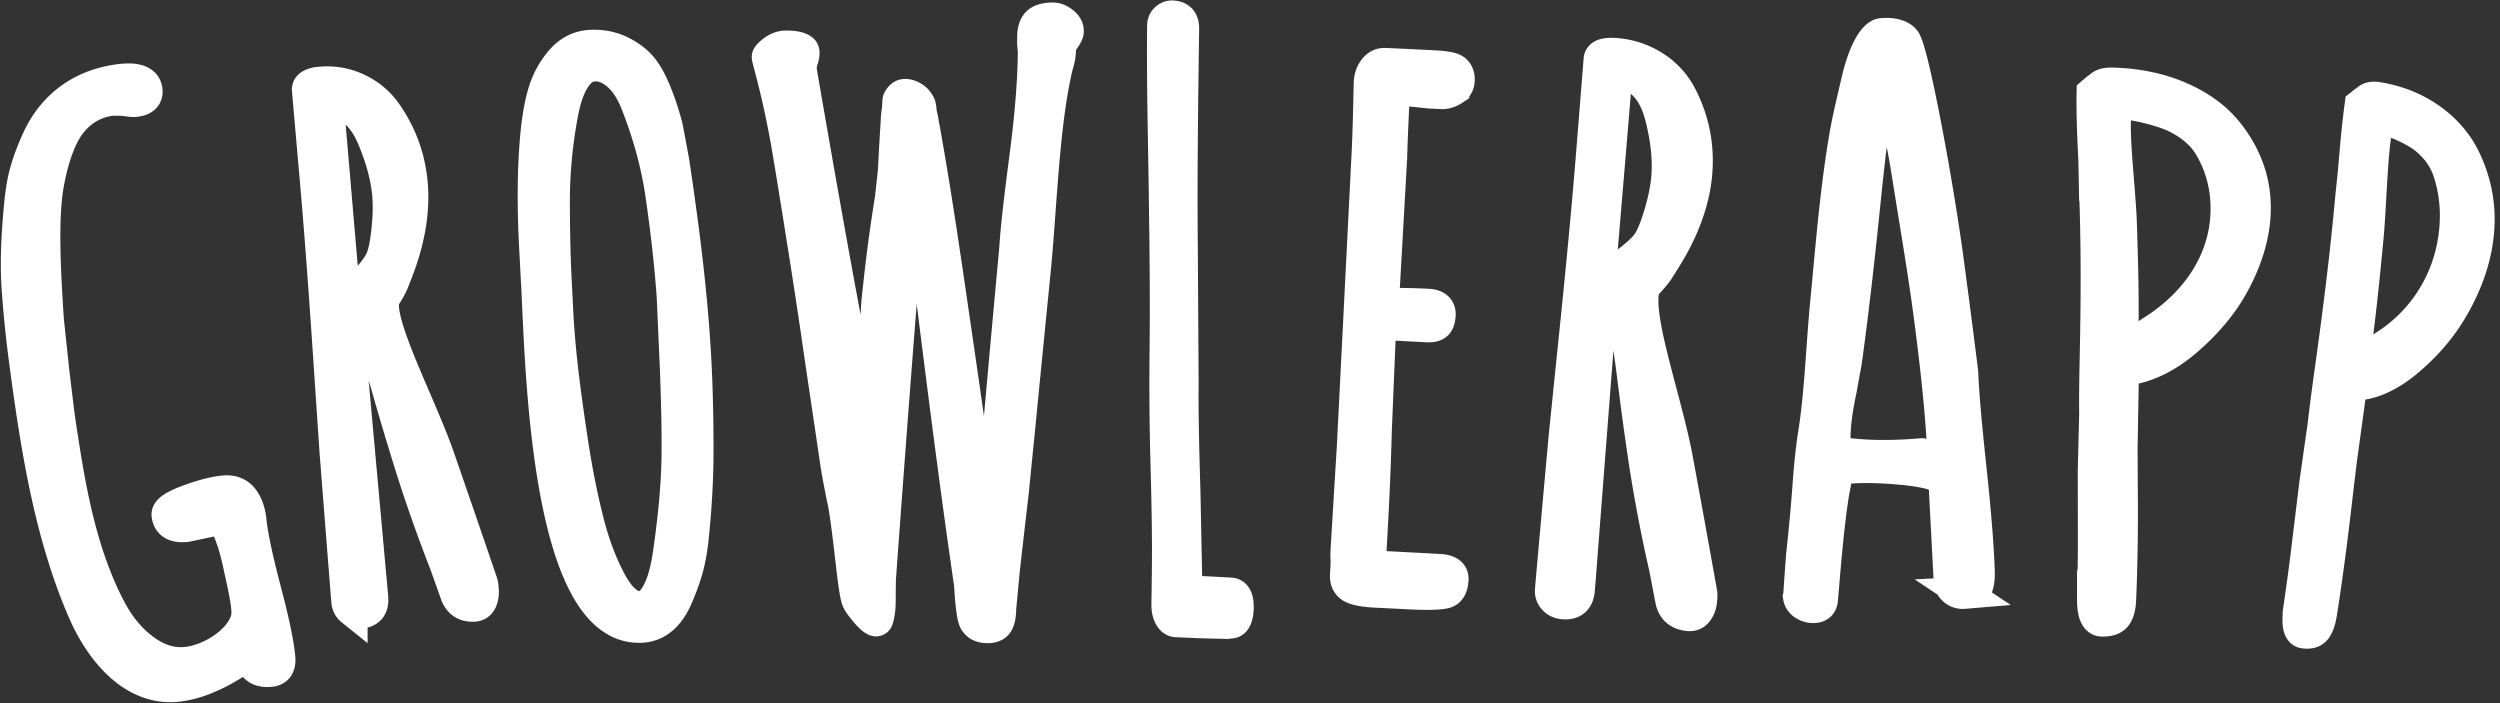 <svg viewBox="0 0 391 110" xmlns="http://www.w3.org/2000/svg">
  <rect x="0" y="0" width="391" height="110" fill="#333333" stroke="none"/>
  <g fill="#FFF" stroke="#FFF" stroke-width="5" fill-rule="evenodd">
    <path d="M13.17 95.814c-5.434-12.37-7.565-26.57-9.337-39.958a182.762 182.762 0 0 1-1.064-10.525c-.273-3.702-.117-7.857.267-12.167.18-2.17.43-4.184.867-5.871.43-1.684 1.098-3.487 1.968-5.393 1.552-3.427 3.993-6.107 7.294-7.752 1.758-.872 3.701-1.414 5.732-1.65 2.536-.29 3.88.26 4.023 1.626.103.963-.473 1.521-1.745 1.663-.34.043-.943-.011-1.813-.16-.718-.018-1.076-.025-1.797-.036-2.791.318-5.12 1.704-6.842 4.112-1.25 1.752-2.424 4.815-3.174 8.841-.599 3.24-.661 7.057-.58 10.977.048 2.169.194 5.777.541 10.711.34 3.186.507 4.784.848 7.974.32 2.655.483 3.98.804 6.636 1.055 7.17 2.143 14.312 4.274 21.142 1.216 3.883 2.62 7.136 3.994 9.664 1.384 2.517 3.083 4.507 5.088 5.988 2.179 1.604 4.401 2.288 6.693 2.03 4.168-.478 8.813-3.769 9.43-7.152.277-1.541-.603-5.12-1.341-8.534-.374-1.714-.871-3.453-1.461-4.857-.54-1.285-1.252-1.947-1.893-1.874-.897.196-1.358.293-2.262.489-.998.212-1.496.309-2.499.524-1.843.206-2.836-.373-2.982-1.737-.08-.642.982-1.383 3.172-2.194 2.186-.819 4.047-1.3 5.573-1.464 1.289-.138 2.284.226 2.978 1.09.693.866 1.118 2.062 1.27 3.592.17 1.775.876 5.418 2.254 10.644 1.162 4.385 1.973 7.982 2.238 10.644.122 1.286-.33 1.985-1.347 2.085-1.89.197-2.919-.586-3.099-2.361.034-.154.05-.223.08-.376-.009-.096-.02-.14-.024-.238-4.228 3.133-8.049 4.916-11.493 5.307-6.995.79-12.05-5.557-14.635-11.44z"/>
    <path d="M56.78 44.443c1.325-1.487 2.33-2.75 2.794-3.705.472-.983.784-2.6 1.004-4.648.223-2.042.273-3.859.151-5.445-.234-2.95-1.101-5.972-2.339-8.945-.704-1.703-1.614-3.148-2.79-4.178-1.177-1.02-2.425-1.485-3.749-1.37l-.23.018c-.075.078-.187.125-.341.143.87 10.146 1.74 20.285 2.607 30.437.604-.047 1.57-.823 2.894-2.307m14.506 48.316c-.66-1.863-.995-2.792-1.66-4.66a237.134 237.134 0 0 1-5.804-16.616 510.839 510.839 0 0 1-3.065-10.295c-1.457-5.098-2.78-9.238-3.956-12.397-.433.3-.646.449-1.078.745-.567.313-.847.458-1.413.768 1.26 13.847 2.511 27.697 3.768 41.543l.141 1.616c.12 1.444-.469 2.22-1.771 2.33-.58.053-1.066-.09-1.458-.418a1.768 1.768 0 0 1-.657-1.246c-.06-.645-.09-.967-.143-1.616-.574-7.272-1.148-14.55-1.716-21.822-.283-4.194-.426-6.29-.706-10.485-.713-10.74-1.451-21.478-2.39-32.205-.492-5.57-.732-8.35-1.224-13.926-.057-.649.614-1.031 2.017-1.15a11.04 11.04 0 0 1 5.788 1.04 11.14 11.14 0 0 1 4.462 3.777c2.342 3.36 3.697 7.147 4.007 11.32.246 3.318-.215 7.043-1.471 10.976-.346 1.106-.846 2.402-1.417 3.86-.567 1.459-1.528 2.675-1.589 3.004-.793 4.21 5.961 16.683 8.817 25.081 2.199 6.35 4.387 12.714 6.556 19.077.086.215.15.608.188 1.188.05.642-.043 1.215-.26 1.702-.222.48-.585.742-1.092.784-1.449.095-2.403-.56-2.874-1.975M102.893 92.67c.78-1.465 1.335-3.5 1.707-6.048.789-5.418 1.342-10.823 1.37-15.945.022-4.12-.092-8.224-.233-12.158l-.017-.464c-.201-4.629-.303-6.944-.508-11.57-.282-4.159-.836-9.609-1.79-16.143-.675-4.652-2.003-9.488-3.915-14.307-.75-1.892-1.729-3.359-2.906-4.377-1.18-1.015-2.424-1.493-3.73-1.418-1.175.066-2.173.745-3.007 2.029-.834 1.29-1.48 3.074-1.907 5.337a74.832 74.832 0 0 0-1.332 14.477c.028 3.733.078 7.689.282 11.697.118 2.267.172 3.399.287 5.662.378 6.599 1.295 13.11 2.267 19.579.75 4.953 1.644 9.287 2.594 12.948.952 3.648 2.18 6.72 3.535 9.18 1.417 2.565 2.933 3.889 4.599 3.801 1.025-.047 1.927-.81 2.704-2.28zM83.936 43.287c-.094-1.85-.143-2.774-.245-4.624-.342-6.47-.287-12.128.13-16.941.26-3.018.687-5.533 1.313-7.502a13.41 13.41 0 0 1 2.717-4.815c1.107-1.265 2.6-2.134 4.468-2.235 1.657-.097 3.2.184 4.61.84 1.41.663 2.635 1.557 3.53 2.67.795.991 1.542 2.438 2.227 4.187a41.694 41.694 0 0 1 1.62 5.018c.41 2.16.607 3.24 1.011 5.402 1.727 11.584 3.206 23.172 3.61 34.935.003.14.007.214.012.35.127 3.85.167 7.414.15 10.645-.013 3.85-.256 7.947-.67 12.19-.2 2.073-.497 3.92-.928 5.485-.43 1.564-1.017 3.13-1.717 4.706-1.258 2.805-3.116 4.349-5.523 4.436-15.36.593-15.629-43.962-16.315-54.747z" fill-rule="nonzero"/>
    <path d="M134.215 94.024c-.678-1.05-1.216-9.346-2.215-15.16-.639-3.048-1.047-5.258-1.246-6.607-.91-6.23-1.862-12.525-2.769-18.767-1.3-8.972-2.745-17.962-4.2-26.929-.183-1.102-.275-1.658-.462-2.76-1.514-9.06-3.235-14.432-3.25-14.881-.013-.213.638-.789 1.156-1.12.518-.33 1.042-.504 1.566-.517 1.321-.03 2.229.15 2.718.541.493.39-.277 2.172-.277 2.172l.023 1.084c7.158 41.506 10.847 60.125 11.067 55.857.071-1.4.11-2.097.182-3.495.4-10.219.655-15.625.707-16.177.338-3.217.909-8.775 2.115-16.209l.472-4.342c.113-2.128.17-3.238.296-5.417.062-.96.116-1.783.148-2.47.03-.677.086-1.181.162-1.507.044-.63.066-.938.103-1.57-.001-.078.065-.201.175-.362.124-.16.339-.418.536-.486.77-.246 1.819.388 2.162.824.179.24.403.504.48.786.083.283.12.617.127 1.023.096.43.148.65.241 1.084 2.025 11.032 3.617 22.186 5.232 33.273 1.709 11.784 3.484 23.646 4.62 35.542.223-.004.123-.003.346-.003a8518.542 8518.542 0 0 1 4.36-48.652c.176-3.056.752-7.917 1.607-14.462.864-6.604 1.265-12.087 1.291-16.273a68.61 68.61 0 0 1-.107-1.201l.005-1.085c.006-1.052.257-1.786.736-2.224.488-.438 1.286-.651 2.413-.634.483.002.983.21 1.507.616.514.414.776.862.767 1.343-.003.8-1.334 2.078-1.344 2.274-.01.028.119.32.112.725a6.788 6.788 0 0 1-.193 1.504c-.121.513-.258.918-.309 1.138-2.146 9.303-2.41 21.268-3.45 31.927-.83 8.314-1.65 16.623-2.461 24.94-.382 3.806-.579 5.71-.95 9.519-.573 4.87-.849 7.302-1.404 12.173-.235 2.458-.35 3.69-.581 6.146 0 .966-.135 1.692-.4 2.17-.26.485-.8.72-1.618.715-1.192-.003-1.88-.542-2.125-1.447-.125-.475-.299-1.618-.453-3.38-.047-.726-.07-1.087-.114-1.81-3.208-21.967-5.796-44.046-8.619-66.074-.142-.096-.214-.142-.357-.24-.031.032-.07.113-.115.245a7644.442 7644.442 0 0 0-5.006 65.173c-.011.74-.028 1.948-.036 2.685.037 1.607-.091 2.823-.384 3.648-.304.858-2.903-2.5-2.987-2.866zM182.956 96.382c-.264-.498-.383-1.115-.377-1.85.012-.78.02-1.17.028-1.946.017-1.173.022-1.762.038-2.931.072-5.117-.037-10.949-.213-17.33-.188-6.78-.19-12.621-.14-17.33.097-8.483-.012-17.046-.133-25.5-.12-8.462-.344-17.023-.25-25.512.006-.407.15-.748.44-1.02.292-.275.631-.4 1.01-.39 1.146.051 1.707.688 1.688 1.906-.157 11.242-.31 22.525-.214 33.787.05 7.286.091 14.562.134 21.848-.052 3.414.046 8.993.282 16.73.123 6.054.184 9.09.3 15.147-.006.246.16.315.263.371.05.037.443.15 1.153.182 2.206.108 3.306.164 5.512.293.77.045 1.137.794 1.106 2.262-.014.65-.115 1.192-.3 1.63-.191.437-.462.647-.816.622l-.622.086c-.282-.012-.423-.023-.708-.042-1.24.015-3.633-.08-7.176-.234-.413-.027-.747-.284-1.005-.779M211.518 91.885c-.725-.362-1.055-1.008-1.01-1.95.051-.827.067-1.241.111-2.065a12.59 12.59 0 0 1-.008-1.965c.005-.085.004-.128.009-.213.383-6.337.572-9.503.962-15.844.753-14.95 1.51-29.904 2.256-44.848.25-4.638.296-8.733.39-12.065.028-.85.295-1.583.747-2.142.445-.563 1.003-.828 1.666-.797 3.104.14 4.656.217 7.756.376 1.175.062 2.041.184 2.62.354.81.26 1.186.905 1.128 1.918-.042.576-.32 1.038-.847 1.367a3.428 3.428 0 0 1-1.654.565c-.853-.043-1.276-.066-2.121-.11-.792-.083-1.192-.125-1.98-.211-.801-.08-1.195-.126-1.993-.203-.582-.03-.981.041-1.193.216-.22.168-.348.508-.378 1.015-.191 3.4-.316 6.482-.392 9.231-.205 3.693-.313 5.535-.518 9.228-.308 5.429-.46 8.143-.764 13.568-.01.15.065.224.221.234.056.002.079.004.124.003l.124.007a86.304 86.304 0 0 1 6.551.109c1.292.065 1.91.612 1.842 1.628-.052.717-.216 1.2-.517 1.435-.298.245-.771.339-1.415.31-2.753-.146-4.126-.22-6.878-.345-.322-.016-.491.163-.51.52-.262 6.43-.398 9.647-.666 16.08-.143 5.76-.41 11.516-.739 17.271-.092 1.607-.133 2.406-.222 4.013 2.004.096 3.006.143 5.013.248 1.962.103 2.941.156 4.9.265l1.05.057c1.396.077 2.068.586 1.997 1.528-.077 1.16-.469 1.827-1.184 1.998-.948.236-2.862.273-5.725.128a833.67 833.67 0 0 0-4.883-.247c-1.864-.083-3.152-.31-3.87-.667"/>
    <path d="M253.796 41.567c1.75-1.311 3.1-2.45 3.792-3.37.717-.937 1.356-2.56 1.99-4.639.618-2.081 1.012-3.955 1.165-5.62.287-3.093-.135-6.374-.966-9.653-.477-1.881-1.222-3.528-2.352-4.796-1.123-1.255-2.439-1.945-3.934-2.05a3.55 3.55 0 0 0-.266-.017c-.095.071-.228.1-.404.086-.888 10.654-1.786 21.31-2.68 31.967.682.055 1.896-.587 3.652-1.908h.003zm7.553 52.149c-.382-2.02-.578-3.028-.973-5.044a232.474 232.474 0 0 1-3.37-17.987c-.39-2.64-.912-6.353-1.499-11.06-.677-5.458-1.391-9.914-2.11-13.352-.519.23-.779.348-1.31.584-.676.22-1.007.336-1.683.558-1.108 14.395-2.227 28.784-3.332 43.181-.062.673-.087 1.007-.142 1.68-.13 1.495-.908 2.19-2.35 2.088-.647-.042-1.152-.266-1.516-.666-.374-.4-.54-.86-.499-1.384.056-.676.077-1.004.136-1.682.672-7.546 1.345-15.086 2.035-22.635.445-4.347.67-6.516 1.112-10.86 1.156-11.118 2.278-22.242 3.17-33.38.465-5.794.697-8.685 1.158-14.472.059-.672.858-.957 2.412-.849 2.247.156 4.298.833 6.147 2.023a11.85 11.85 0 0 1 4.196 4.606c1.965 3.832 2.757 7.93 2.348 12.258-.32 3.437-1.494 7.179-3.577 11.006-.584 1.069-1.357 2.318-2.244 3.72-.888 1.392-2.148 2.482-2.277 2.812-1.616 4.175 3.523 18.083 5.139 27.149a3280.769 3280.769 0 0 1 3.746 20.637c.058.232.058.645-.006 1.245-.065.675-.264 1.24-.593 1.693-.328.463-.775.669-1.338.619-1.598-.127-2.524-.958-2.78-2.488z" fill-rule="nonzero"/>
    <g fill-rule="nonzero">
      <path d="M303.871 69.742c-.38-6.67-1.16-13.385-2.018-19.961-.962-7.387-2.291-15.006-3.433-22.238-.42-2.66-.95-5.74-1.762-9-.361-1.824-.544-2.74-.909-4.557.011.072-.122-.351-.39-1.273-.159-.555-.235-.835-.4-1.394-.682 1.792-1.279 4.259-1.777 7.391-.502 3.132-.941 6.847-1.371 11.049-.916 8.944-1.885 18-3.137 26.963-.308 1.653-.46 2.482-.754 4.135-.874 4.077-1.156 7.131-.92 9.167.026.28.048.417.074.703 3.785.636 8.01.74 12.742.373.298-.024.45-.036.747-.056.255.063.548.08.881.05 1.66-.123 2.473-.568 2.427-1.352zm1.741 22.488c-.43-.37-.658-.824-.687-1.373-.322-6.144-.484-9.216-.8-15.363-.05-.94-2.124-1.7-6.26-2.12-4.135-.42-7.555-.417-10.2-.08-.16.021-.356.641-.585 1.856-.222 1.209-.395 2.113-.475 2.665-.612 4.101-1.03 8.635-1.423 13.354-.092 1.06-.14 1.59-.227 2.646-.07.642-.398 1.012-.992 1.1a2.508 2.508 0 0 1-1.688-.321c-.535-.309-.844-.735-.922-1.276.03-.098.047-.145.076-.25-.01-.048-.013-.068-.021-.116.16-2.4.245-3.61.421-6.006.415-3.79.77-7.492 1.023-11.081.293-4.065.658-6.785.853-7.95.988-6.15 1.224-13.183 1.83-19.775.145-1.583.22-2.367.372-3.953.724-7.75 1.427-15.667 2.745-23.236.33-1.886.993-4.82 1.885-8.564.376-1.571.896-3.318 1.692-4.871.713-1.386 1.494-2.139 2.093-2.182 1.591-.142 2.846.17 3.507.902.541.592 1.546 4.48 2.924 11.451 1.392 7.03 2.593 14.1 3.626 21.207.88 6.453 1.72 12.914 2.521 19.389.127 3.367.589 8.439 1.318 15.224.734 6.864 1.126 11.988 1.246 15.348.01.191.01.28.016.474.03.863-.021 1.713-.256 2.356-.214.62-.972.988-2.088 1.044a2.058 2.058 0 0 1-1.524-.5zM333.515 53.791s.487-.35 1.348-.702c.17-.074.55-.342 1.067-.823.431-.286.643-.427 1.074-.706 6.292-4.047 10.54-10.155 11.143-17.092.359-4.045-.41-7.981-2.532-11.566-1.119-1.892-2.955-3.465-5.407-4.658-2.452-1.19-8.256-2.448-8.83-1.969-1.47 1.23.13 12.457.33 18.676.197 6.212.39 12.446.204 18.67.111.09.166.139.284.235.88-.042 1.32-.065 1.32-.065zm-6.164 39.396c.099-3.628.14-6.862.125-9.7-.005-3.928-.004-5.895-.014-9.824.084-3.53.128-5.3.22-8.829-.03-2.626.009-5.579.08-8.84.197-9.004.241-18.042-.129-27.065a706.559 706.559 0 0 0-.077-3.931c-.231-4.297-.327-7.792-.276-10.482.203-.176.305-.255.511-.428.105-.145.479-.318.682-.526.123-.139.436-.33.839-.417.212-.046.613-.093 1.173-.076 3.891.123 7.405.862 10.483 2.21 3.075 1.338 5.518 3.115 7.29 5.29 3.465 4.257 4.817 8.976 4.287 14.04-.35 3.255-1.455 6.515-3.243 9.802-1.788 3.278-4.287 6.18-7.26 8.751-3.141 2.724-6.448 4.345-10.011 4.72-.077 4.843-.122 7.264-.212 12.103.013 2.364.022 3.544.029 5.903.06 5.964.004 11.937-.254 17.89-.051 1.162-.277 2.01-.67 2.538-.393.53-1.13.777-2.199.742-.983-.037-1.441-1.321-1.374-3.868v-.003zM369.436 56.264s.433-.303 1.169-.56c.152-.056.487-.28.968-.71.379-.239.568-.353.95-.591a23.832 23.832 0 0 0 11.092-15.86c.782-3.996.635-7.996-.639-11.803-.673-2.009-1.964-3.768-3.803-5.216-1.83-1.454-6.356-3.32-6.874-2.905-1.337 1.072-1.427 12.437-2.02 18.657-.6 6.22-1.205 12.448-2.119 18.644.083.105.122.154.202.262.714.044 1.074.079 1.074.079v.003zm-9.789 38.64c.523-3.62.957-6.836 1.29-9.678.478-3.905.717-5.868 1.193-9.793.505-3.513.746-5.27 1.256-8.78.291-2.616.684-5.564 1.138-8.805 1.25-8.951 2.396-17.97 3.204-27.007.165-1.568.247-2.357.418-3.93.338-4.3.689-7.8 1.055-10.48.187-.144.28-.22.461-.366.112-.13.43-.272.615-.453.117-.126.395-.285.729-.321.177-.026.508-.033.953.046 3.128.532 5.87 1.652 8.194 3.317 2.321 1.662 4.077 3.692 5.245 6.052 2.278 4.609 2.792 9.464 1.743 14.463-.67 3.202-1.963 6.334-3.81 9.422-1.847 3.078-4.217 5.705-6.93 7.954-2.876 2.38-5.739 3.652-8.665 3.639-.654 4.82-.984 7.233-1.645 12.057-.282 2.35-.421 3.526-.7 5.883-.683 5.955-1.455 11.908-2.385 17.814-.188 1.154-.474 1.978-.856 2.46-.381.484-1 .653-1.861.508-.788-.139-1.003-1.466-.642-4.004v.003z"/>
    </g>
  </g>
</svg>
